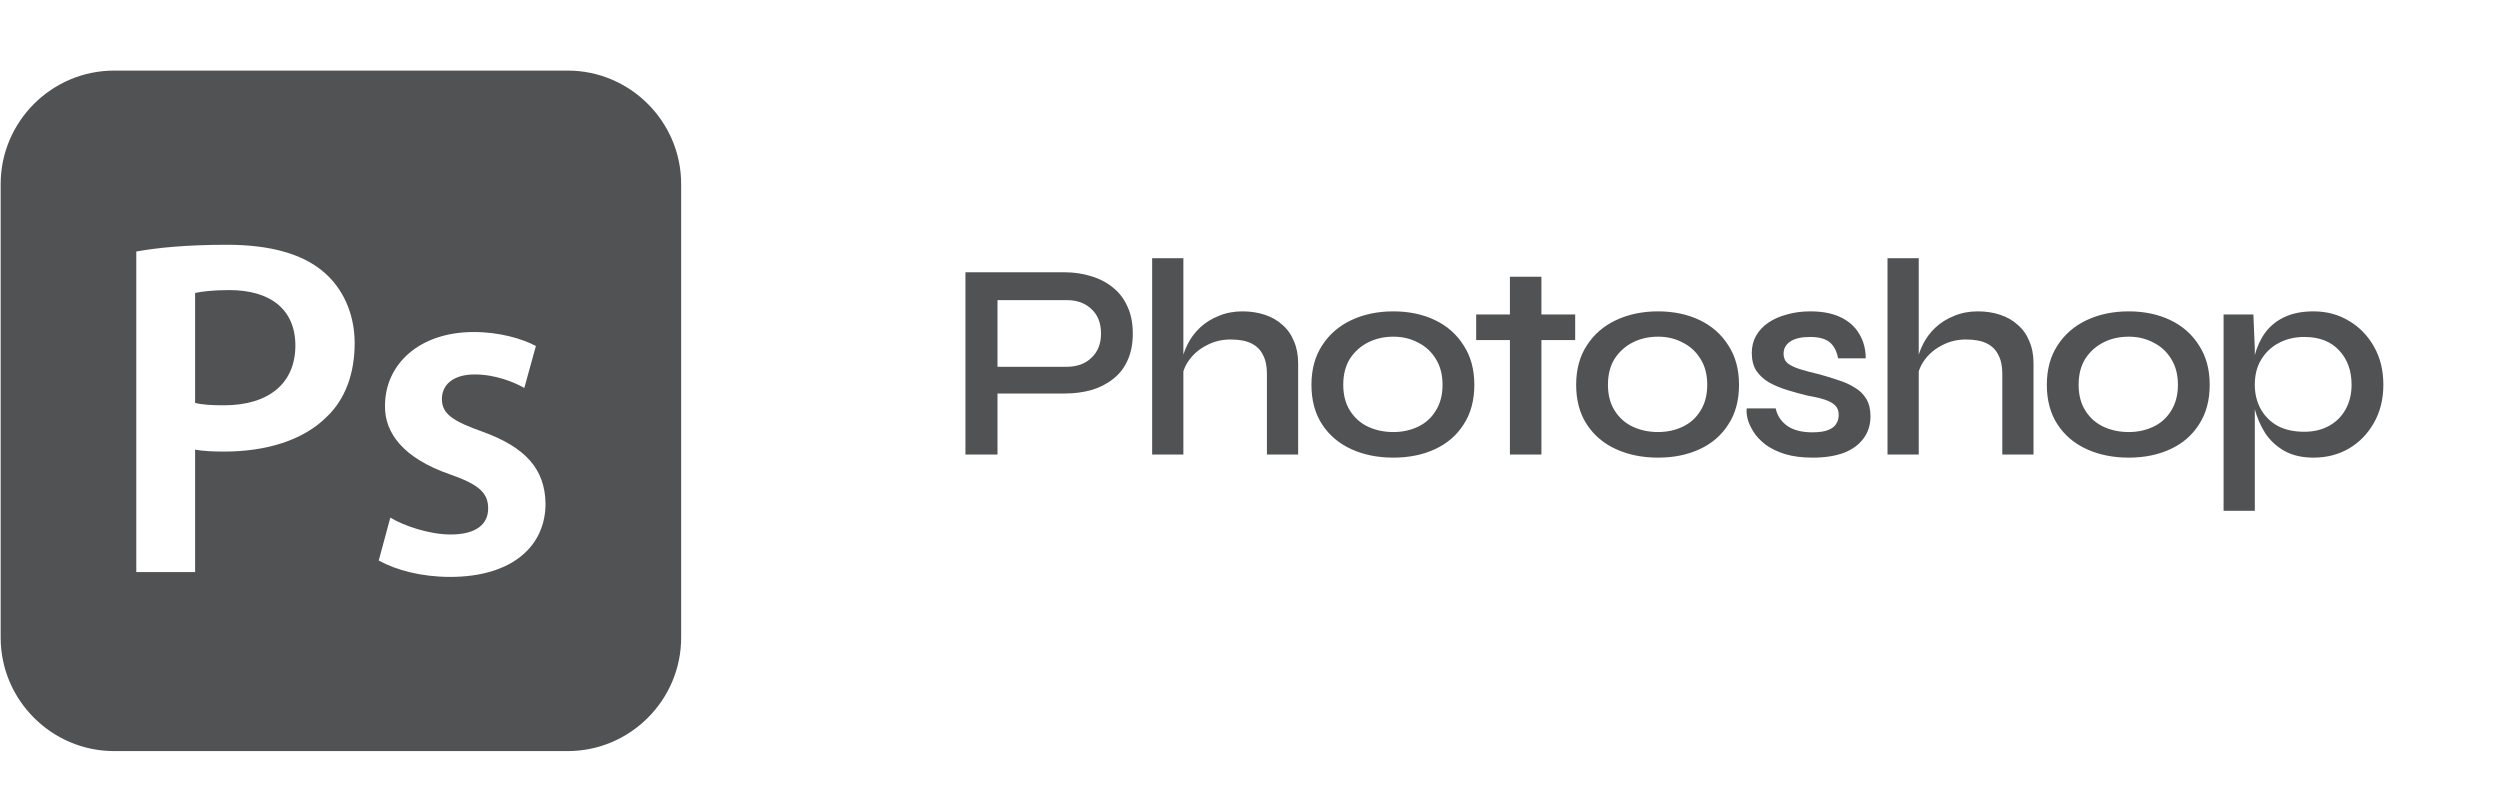 <svg width="143" height="45" viewBox="0 0 143 45" fill="none" xmlns="http://www.w3.org/2000/svg">
<g clip-path="url(#clip0_1042_113)">
<g clip-path="url(#clip1_1042_113)">
<path d="M32.475 4.038H6.525C2.957 4.038 0.038 6.957 0.038 10.525V36.475C0.038 40.043 2.957 42.962 6.525 42.962H32.475C36.043 42.962 38.962 40.043 38.962 36.475V10.525C38.962 6.957 36.043 4.038 32.475 4.038ZM18.687 23.845C17.336 25.196 15.213 25.83 12.814 25.83C12.18 25.83 11.601 25.802 11.16 25.72V32.723H7.796V14.387C9.009 14.166 10.691 14.001 12.979 14.001C15.461 14.001 17.281 14.525 18.467 15.518C19.57 16.428 20.287 17.889 20.287 19.626C20.287 21.391 19.735 22.852 18.687 23.845ZM25.745 32.999C24.118 32.999 22.657 32.613 21.664 32.061L22.326 29.608C23.098 30.076 24.559 30.573 25.772 30.573C27.261 30.573 27.923 29.966 27.923 29.084C27.923 28.174 27.372 27.705 25.717 27.126C23.097 26.216 21.995 24.782 22.022 23.21C22.022 20.839 23.98 18.992 27.096 18.992C28.585 18.992 29.881 19.378 30.653 19.791L29.991 22.19C29.412 21.86 28.336 21.418 27.151 21.418C25.938 21.418 25.276 21.997 25.276 22.824C25.276 23.679 25.91 24.093 27.62 24.7C30.046 25.582 31.177 26.823 31.204 28.808C31.204 31.234 29.302 32.999 25.745 32.999ZM16.895 19.764C16.895 21.942 15.351 23.183 12.814 23.183C12.125 23.183 11.573 23.155 11.16 23.045V16.758C11.518 16.676 12.18 16.593 13.118 16.593C15.461 16.593 16.895 17.696 16.895 19.764Z" fill="#515253"/>
</g>
<path d="M56.8 22.509V20.98H61.015C61.605 20.98 62.077 20.808 62.431 20.465C62.796 20.122 62.978 19.66 62.978 19.081C62.978 18.481 62.796 18.014 62.431 17.681C62.077 17.338 61.605 17.167 61.015 17.167H57.057V26H55.223V15.574H60.886C61.434 15.574 61.943 15.649 62.415 15.799C62.887 15.938 63.3 16.153 63.654 16.442C64.019 16.732 64.298 17.097 64.491 17.537C64.695 17.966 64.796 18.481 64.796 19.081C64.796 19.671 64.695 20.186 64.491 20.626C64.298 21.055 64.019 21.409 63.654 21.688C63.3 21.967 62.887 22.176 62.415 22.315C61.943 22.444 61.434 22.509 60.886 22.509H56.8ZM72.468 26V21.366C72.468 20.937 72.393 20.583 72.242 20.304C72.103 20.015 71.883 19.795 71.583 19.644C71.282 19.494 70.885 19.419 70.392 19.419C69.899 19.419 69.448 19.526 69.04 19.741C68.633 19.945 68.3 20.218 68.043 20.562C67.785 20.905 67.635 21.286 67.592 21.704L67.576 20.803C67.63 20.417 67.748 20.047 67.93 19.693C68.113 19.328 68.354 19.006 68.654 18.727C68.955 18.448 69.309 18.229 69.716 18.068C70.124 17.896 70.574 17.81 71.068 17.81C71.529 17.81 71.953 17.875 72.339 18.003C72.736 18.132 73.074 18.325 73.353 18.582C73.642 18.829 73.862 19.14 74.012 19.516C74.173 19.88 74.254 20.304 74.254 20.787V26H72.468ZM65.903 26V14.769H67.689V26H65.903ZM79.698 26.177C78.807 26.177 78.008 26.016 77.3 25.694C76.592 25.372 76.034 24.901 75.627 24.278C75.219 23.656 75.015 22.9 75.015 22.01C75.015 21.13 75.219 20.379 75.627 19.757C76.034 19.124 76.592 18.642 77.3 18.309C78.008 17.977 78.807 17.81 79.698 17.81C80.588 17.81 81.382 17.977 82.079 18.309C82.776 18.642 83.323 19.124 83.72 19.757C84.128 20.379 84.332 21.13 84.332 22.01C84.332 22.9 84.128 23.656 83.72 24.278C83.323 24.901 82.776 25.372 82.079 25.694C81.382 26.016 80.588 26.177 79.698 26.177ZM79.698 24.713C80.213 24.713 80.684 24.611 81.114 24.407C81.543 24.203 81.88 23.898 82.127 23.49C82.385 23.082 82.513 22.589 82.513 22.01C82.513 21.43 82.385 20.937 82.127 20.529C81.88 20.122 81.543 19.811 81.114 19.596C80.695 19.371 80.223 19.258 79.698 19.258C79.172 19.258 78.695 19.366 78.266 19.58C77.837 19.795 77.488 20.106 77.22 20.513C76.962 20.921 76.834 21.42 76.834 22.01C76.834 22.589 76.962 23.082 77.22 23.49C77.477 23.898 77.82 24.203 78.249 24.407C78.689 24.611 79.172 24.713 79.698 24.713ZM84.437 17.987H90.1V19.451H84.437V17.987ZM86.367 15.831H88.169V26H86.367V15.831ZM94.839 26.177C93.948 26.177 93.149 26.016 92.441 25.694C91.733 25.372 91.175 24.901 90.768 24.278C90.36 23.656 90.156 22.9 90.156 22.01C90.156 21.13 90.36 20.379 90.768 19.757C91.175 19.124 91.733 18.642 92.441 18.309C93.149 17.977 93.948 17.81 94.839 17.81C95.729 17.81 96.523 17.977 97.22 18.309C97.917 18.642 98.464 19.124 98.861 19.757C99.269 20.379 99.472 21.13 99.472 22.01C99.472 22.9 99.269 23.656 98.861 24.278C98.464 24.901 97.917 25.372 97.22 25.694C96.523 26.016 95.729 26.177 94.839 26.177ZM94.839 24.713C95.353 24.713 95.825 24.611 96.254 24.407C96.683 24.203 97.021 23.898 97.268 23.49C97.526 23.082 97.654 22.589 97.654 22.01C97.654 21.43 97.526 20.937 97.268 20.529C97.021 20.122 96.683 19.811 96.254 19.596C95.836 19.371 95.364 19.258 94.839 19.258C94.313 19.258 93.836 19.366 93.406 19.58C92.978 19.795 92.629 20.106 92.361 20.513C92.103 20.921 91.975 21.42 91.975 22.01C91.975 22.589 92.103 23.082 92.361 23.49C92.618 23.898 92.961 24.203 93.391 24.407C93.83 24.611 94.313 24.713 94.839 24.713ZM99.912 23.361H101.57C101.656 23.769 101.875 24.101 102.229 24.359C102.583 24.605 103.061 24.729 103.661 24.729C104.048 24.729 104.348 24.686 104.562 24.6C104.788 24.514 104.943 24.396 105.029 24.246C105.126 24.096 105.174 23.924 105.174 23.731C105.174 23.495 105.104 23.313 104.965 23.184C104.836 23.055 104.643 22.948 104.385 22.862C104.128 22.777 103.806 22.701 103.42 22.637C103.023 22.541 102.632 22.433 102.245 22.315C101.859 22.197 101.511 22.053 101.2 21.881C100.889 21.699 100.642 21.473 100.46 21.205C100.288 20.926 100.202 20.588 100.202 20.192C100.202 19.827 100.283 19.5 100.443 19.21C100.615 18.91 100.851 18.658 101.151 18.454C101.452 18.25 101.806 18.094 102.213 17.987C102.621 17.869 103.066 17.81 103.549 17.81C104.246 17.81 104.825 17.923 105.287 18.148C105.758 18.373 106.112 18.69 106.348 19.097C106.595 19.505 106.719 19.972 106.719 20.497H105.142C105.056 20.068 104.89 19.757 104.643 19.564C104.396 19.371 104.026 19.274 103.533 19.274C103.039 19.274 102.664 19.36 102.406 19.532C102.149 19.703 102.02 19.939 102.02 20.24C102.02 20.465 102.101 20.647 102.262 20.787C102.433 20.916 102.675 21.028 102.986 21.125C103.297 21.221 103.661 21.318 104.08 21.414C104.466 21.522 104.831 21.634 105.174 21.752C105.517 21.86 105.823 21.999 106.091 22.171C106.37 22.331 106.59 22.546 106.751 22.814C106.912 23.082 106.992 23.415 106.992 23.812C106.992 24.305 106.858 24.729 106.59 25.083C106.332 25.437 105.957 25.71 105.463 25.904C104.97 26.086 104.375 26.177 103.678 26.177C103.066 26.177 102.535 26.107 102.085 25.968C101.645 25.828 101.275 25.646 100.974 25.421C100.685 25.195 100.46 24.954 100.299 24.697C100.138 24.439 100.025 24.193 99.961 23.957C99.907 23.721 99.891 23.522 99.912 23.361ZM114.531 26V21.366C114.531 20.937 114.456 20.583 114.306 20.304C114.166 20.015 113.946 19.795 113.646 19.644C113.346 19.494 112.949 19.419 112.455 19.419C111.962 19.419 111.512 19.526 111.104 19.741C110.696 19.945 110.364 20.218 110.106 20.562C109.849 20.905 109.699 21.286 109.656 21.704L109.64 20.803C109.693 20.417 109.811 20.047 109.994 19.693C110.176 19.328 110.417 19.006 110.718 18.727C111.018 18.448 111.372 18.229 111.78 18.068C112.187 17.896 112.638 17.81 113.131 17.81C113.593 17.81 114.016 17.875 114.402 18.003C114.799 18.132 115.137 18.325 115.416 18.582C115.706 18.829 115.926 19.14 116.076 19.516C116.237 19.88 116.317 20.304 116.317 20.787V26H114.531ZM107.966 26V14.769H109.752V26H107.966ZM121.761 26.177C120.871 26.177 120.072 26.016 119.364 25.694C118.656 25.372 118.098 24.901 117.69 24.278C117.283 23.656 117.079 22.9 117.079 22.01C117.079 21.13 117.283 20.379 117.69 19.757C118.098 19.124 118.656 18.642 119.364 18.309C120.072 17.977 120.871 17.81 121.761 17.81C122.651 17.81 123.445 17.977 124.142 18.309C124.84 18.642 125.387 19.124 125.784 19.757C126.191 20.379 126.395 21.13 126.395 22.01C126.395 22.9 126.191 23.656 125.784 24.278C125.387 24.901 124.84 25.372 124.142 25.694C123.445 26.016 122.651 26.177 121.761 26.177ZM121.761 24.713C122.276 24.713 122.748 24.611 123.177 24.407C123.606 24.203 123.944 23.898 124.191 23.49C124.448 23.082 124.577 22.589 124.577 22.01C124.577 21.43 124.448 20.937 124.191 20.529C123.944 20.122 123.606 19.811 123.177 19.596C122.759 19.371 122.287 19.258 121.761 19.258C121.235 19.258 120.758 19.366 120.329 19.58C119.9 19.795 119.551 20.106 119.283 20.513C119.026 20.921 118.897 21.42 118.897 22.01C118.897 22.589 119.026 23.082 119.283 23.49C119.541 23.898 119.884 24.203 120.313 24.407C120.753 24.611 121.235 24.713 121.761 24.713ZM132.338 26.177C131.683 26.177 131.126 26.048 130.664 25.791C130.214 25.533 129.849 25.195 129.57 24.777C129.302 24.348 129.104 23.892 128.975 23.41C128.846 22.916 128.782 22.45 128.782 22.01C128.782 21.42 128.841 20.873 128.959 20.369C129.088 19.864 129.286 19.425 129.554 19.049C129.833 18.663 130.198 18.363 130.648 18.148C131.109 17.923 131.673 17.81 132.338 17.81C133.089 17.81 133.764 17.992 134.365 18.357C134.966 18.711 135.443 19.205 135.797 19.837C136.151 20.46 136.328 21.184 136.328 22.01C136.328 22.836 136.146 23.565 135.781 24.198C135.427 24.82 134.95 25.308 134.349 25.662C133.748 26.005 133.078 26.177 132.338 26.177ZM131.807 24.697C132.343 24.697 132.815 24.584 133.223 24.359C133.63 24.134 133.947 23.817 134.172 23.41C134.397 23.002 134.51 22.535 134.51 22.01C134.51 21.205 134.274 20.551 133.802 20.047C133.33 19.532 132.665 19.274 131.807 19.274C131.27 19.274 130.788 19.387 130.359 19.612C129.93 19.837 129.592 20.154 129.345 20.562C129.098 20.959 128.975 21.441 128.975 22.01C128.975 22.525 129.088 22.986 129.313 23.393C129.538 23.801 129.86 24.123 130.278 24.359C130.697 24.584 131.206 24.697 131.807 24.697ZM127.189 17.987H128.894L128.975 19.95V29.218H127.189V17.987Z" fill="#515253"/>
</g>
<defs>
<clipPath id="clip0_1042_113">
<rect width="143" height="45" fill="white"/>
</clipPath>
<clipPath id="clip1_1042_113">
<rect width="39" height="39" fill="white" transform="translate(0 4)"/>
</clipPath>
</defs>
</svg>
